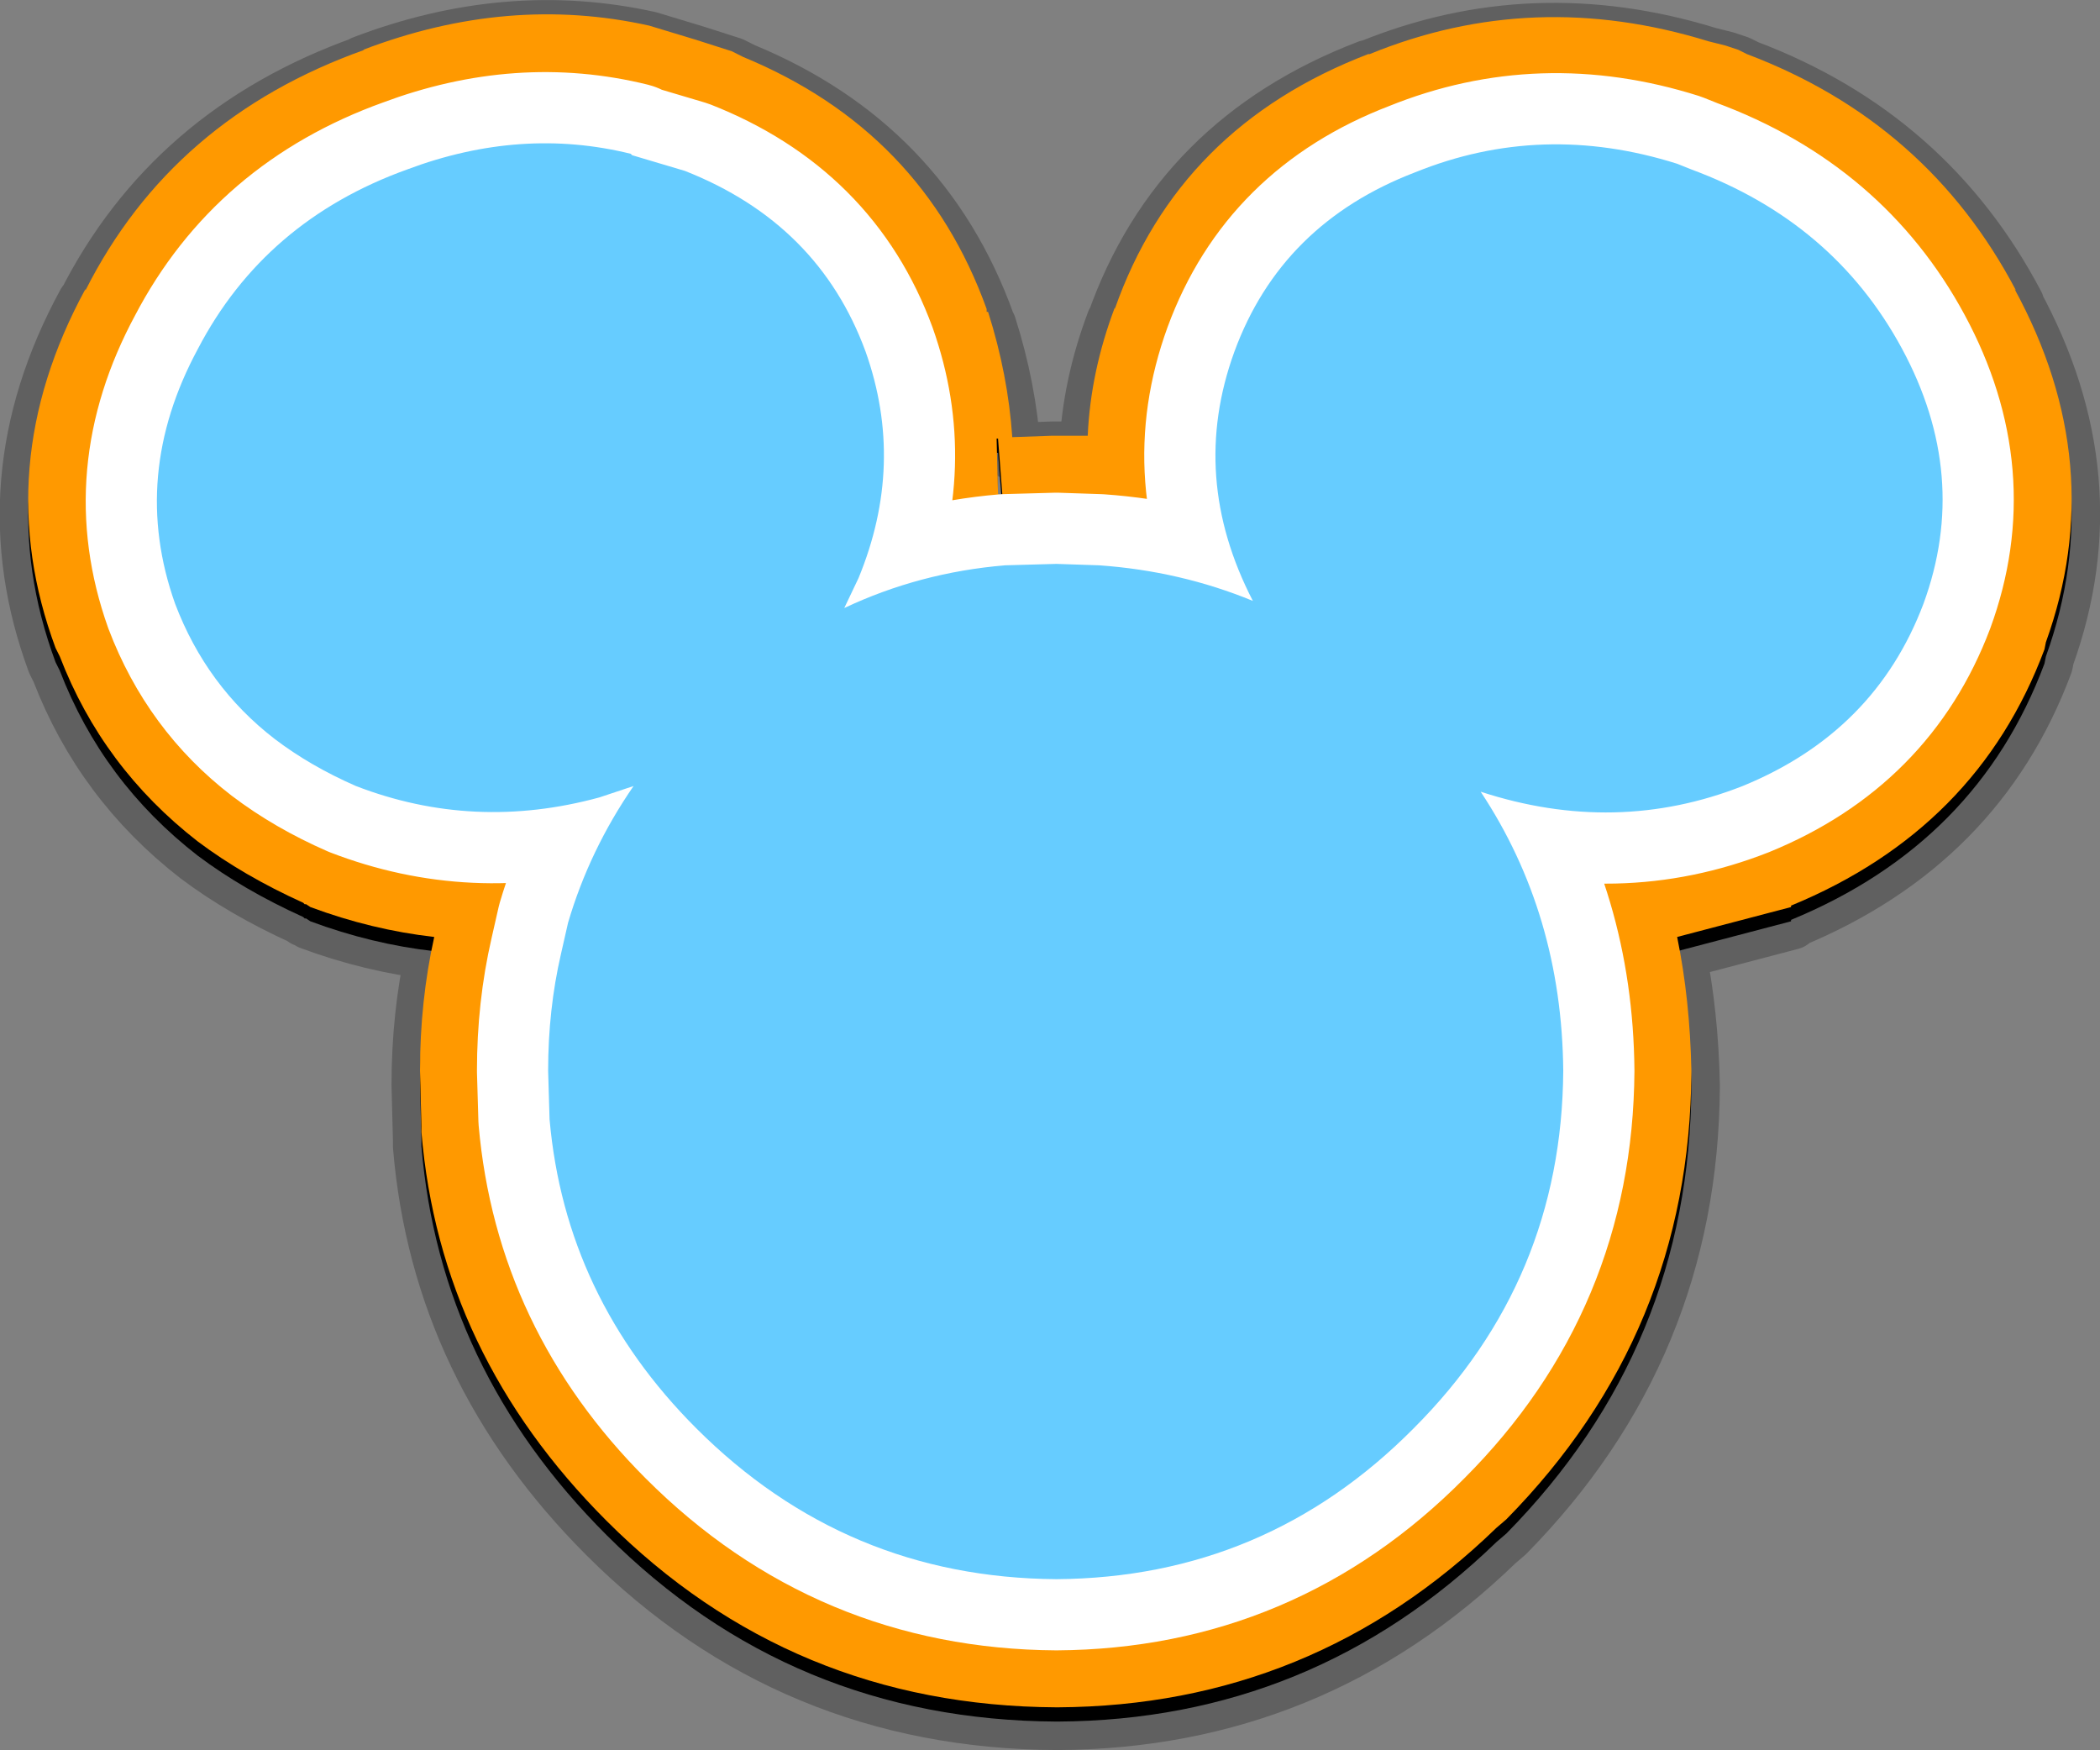 <?xml version="1.0" encoding="UTF-8" standalone="no"?>
<svg xmlns:xlink="http://www.w3.org/1999/xlink" height="61.45px" width="73.75px" xmlns="http://www.w3.org/2000/svg">
  <rect width="100%" height="100%" fill="#808080" stroke="none"/>
  <g transform="matrix(1.0, 0.0, 0.0, 1.0, 36.85, 30.25)">
    <path d="M23.75 -28.15 L24.2 -28.0 24.5 -27.85 Q30.85 -25.45 33.95 -19.55 L33.9 -19.6 Q37.25 -13.45 35.0 -7.2 L34.95 -6.95 Q32.6 -0.65 26.05 2.05 L26.05 2.1 22.05 3.15 Q22.5 5.35 22.55 7.85 L22.55 7.9 Q22.5 17.05 16.05 23.6 L15.7 23.9 Q9.25 30.15 0.3 30.2 L0.25 30.2 Q-9.05 30.15 -15.55 23.65 -21.4 17.8 -22.05 10.0 L-22.05 9.8 -22.1 7.85 Q-22.1 5.4 -21.6 3.15 -23.8 2.9 -25.95 2.1 L-26.1 2.0 -26.15 2.0 -26.2 1.95 Q-28.3 1.0 -29.9 -0.2 -33.25 -2.8 -34.75 -6.7 L-34.9 -7.0 Q-37.25 -13.35 -33.85 -19.6 L-33.85 -19.55 Q-30.8 -25.6 -24.05 -28.0 L-24.1 -28.0 Q-19.0 -29.95 -14.05 -28.85 L-12.4 -28.35 -11.15 -27.95 -10.75 -27.75 Q-4.45 -25.15 -2.2 -18.9 L-2.2 -18.8 -2.15 -18.8 Q-1.45 -16.6 -1.3 -14.4 L0.1 -14.45 0.2 -14.45 0.3 -14.45 1.35 -14.45 Q1.45 -16.7 2.3 -18.95 L2.3 -18.9 Q4.55 -25.3 11.2 -27.85 L11.25 -27.85 Q17.0 -30.2 23.15 -28.3 L23.75 -28.15 M-1.65 -12.4 L-1.8 -14.35 -1.75 -14.35 -1.85 -14.35 -1.8 -12.4 -1.75 -12.4 -1.8 -12.35 -1.65 -12.4" fill="#000000" fill-rule="evenodd" stroke="none"/>
    <path d="M23.75 -28.15 L23.15 -28.3 Q17.0 -30.2 11.25 -27.85 L11.2 -27.85 Q4.55 -25.3 2.3 -18.9 L2.3 -18.95 Q1.45 -16.7 1.35 -14.45 L0.3 -14.45 0.2 -14.45 0.1 -14.45 -1.3 -14.4 Q-1.45 -16.6 -2.15 -18.8 L-2.2 -18.8 -2.2 -18.9 Q-4.45 -25.15 -10.75 -27.75 L-11.15 -27.95 -12.4 -28.35 -14.05 -28.85 Q-19.0 -29.95 -24.1 -28.0 L-24.05 -28.0 Q-30.8 -25.6 -33.85 -19.55 L-33.85 -19.6 Q-37.25 -13.35 -34.9 -7.0 L-34.75 -6.7 Q-33.25 -2.8 -29.9 -0.2 -28.3 1.0 -26.2 1.95 L-26.15 2.0 -26.1 2.0 -25.95 2.1 Q-23.8 2.9 -21.6 3.15 -22.1 5.4 -22.1 7.85 L-22.05 9.8 -22.05 10.0 Q-21.4 17.8 -15.55 23.65 -9.05 30.15 0.25 30.2 L0.3 30.2 Q9.25 30.15 15.7 23.9 L16.05 23.6 Q22.5 17.05 22.55 7.9 L22.55 7.85 Q22.5 5.35 22.05 3.15 L26.05 2.1 26.05 2.05 Q32.6 -0.65 34.95 -6.95 L35.0 -7.2 Q37.25 -13.45 33.9 -19.6 L33.95 -19.55 Q30.85 -25.45 24.5 -27.85 L24.2 -28.0 23.75 -28.15 Z" fill="none" stroke="#000000" stroke-linecap="round" stroke-linejoin="round" stroke-opacity="0.251" stroke-width="2.0"/>
    <path d="M23.15 -28.8 L23.75 -28.65 24.2 -28.5 24.5 -28.35 Q30.85 -25.95 33.95 -20.05 L33.9 -20.1 Q37.25 -13.95 35.0 -7.7 L34.95 -7.45 Q32.6 -1.15 26.05 1.55 L26.05 1.6 22.05 2.65 Q22.5 4.85 22.55 7.35 L22.55 7.4 Q22.5 16.55 16.05 23.1 L15.7 23.4 Q9.25 29.65 0.3 29.7 L0.25 29.7 Q-9.05 29.65 -15.55 23.15 -21.4 17.3 -22.05 9.5 L-22.05 9.3 -22.1 7.35 Q-22.1 4.9 -21.6 2.65 -23.8 2.4 -25.95 1.6 L-26.1 1.5 -26.15 1.5 -26.2 1.45 Q-28.3 0.5 -29.9 -0.7 -33.25 -3.3 -34.75 -7.2 L-34.9 -7.5 Q-37.25 -13.85 -33.85 -20.1 L-33.85 -20.05 Q-30.8 -26.1 -24.05 -28.5 L-24.1 -28.5 Q-19.0 -30.45 -14.05 -29.35 L-12.4 -28.85 -11.15 -28.45 -10.75 -28.25 Q-4.45 -25.65 -2.2 -19.4 L-2.2 -19.3 -2.15 -19.3 Q-1.45 -17.1 -1.3 -14.9 L0.1 -14.95 0.2 -14.95 0.3 -14.95 1.35 -14.95 Q1.45 -17.2 2.3 -19.45 L2.3 -19.4 Q4.55 -25.8 11.2 -28.35 L11.25 -28.35 Q17.0 -30.7 23.15 -28.8 M-1.85 -14.85 L-1.8 -12.9 -1.75 -12.9 -1.8 -12.85 -1.65 -12.9 -1.8 -14.85 -1.75 -14.85 -1.85 -14.85" fill="#ff9900" fill-rule="evenodd" stroke="none"/>
    <path d="M1.75 -10.4 Q4.6 -10.2 7.15 -9.15 4.9 -13.5 6.5 -17.9 8.15 -22.4 12.85 -24.2 17.3 -26.0 22.05 -24.5 L22.55 -24.3 Q27.55 -22.45 29.95 -18.0 32.35 -13.55 30.7 -9.05 29.0 -4.55 24.35 -2.65 19.9 -0.9 15.15 -2.45 18.0 1.85 18.05 7.35 18.0 14.7 12.8 19.9 7.6 25.15 0.25 25.2 -7.15 25.15 -12.4 19.9 -17.0 15.3 -17.55 9.05 L-17.6 7.35 Q-17.6 5.2 -17.15 3.25 L-16.9 2.15 Q-16.15 -0.4 -14.6 -2.65 L-15.8 -2.25 Q-20.2 -1.05 -24.35 -2.65 -25.95 -3.35 -27.2 -4.3 -29.6 -6.15 -30.7 -9.05 -32.3 -13.55 -29.9 -18.0 -27.55 -22.5 -22.55 -24.3 -18.55 -25.8 -14.7 -24.85 L-14.65 -24.8 -12.8 -24.25 Q-8.1 -22.4 -6.45 -17.9 -5.05 -13.95 -6.7 -9.95 L-7.2 -8.9 Q-4.55 -10.15 -1.55 -10.4 L0.25 -10.45 1.75 -10.4" fill="#000000" fill-rule="evenodd" stroke="none"/>
    <path d="M1.75 -10.4 Q4.6 -10.2 7.15 -9.15 4.9 -13.5 6.5 -17.9 8.15 -22.4 12.85 -24.2 17.3 -26.0 22.05 -24.5 L22.55 -24.3 Q27.55 -22.45 29.95 -18.0 32.35 -13.55 30.7 -9.05 29.0 -4.55 24.35 -2.65 19.9 -0.9 15.15 -2.45 18.0 1.85 18.05 7.35 18.0 14.7 12.8 19.9 7.6 25.15 0.25 25.2 -7.15 25.15 -12.4 19.9 -17.0 15.3 -17.55 9.05 L-17.6 7.35 Q-17.6 5.2 -17.15 3.25 L-16.9 2.15 Q-16.15 -0.4 -14.6 -2.65 L-15.8 -2.25 Q-20.2 -1.05 -24.35 -2.65 -25.95 -3.35 -27.2 -4.3 -29.6 -6.15 -30.7 -9.05 -32.3 -13.55 -29.9 -18.0 -27.55 -22.5 -22.55 -24.3 -18.55 -25.8 -14.7 -24.85 L-14.65 -24.8 -12.8 -24.25 Q-8.1 -22.4 -6.45 -17.9 -5.05 -13.95 -6.7 -9.95 L-7.2 -8.9 Q-4.55 -10.15 -1.55 -10.4 L0.25 -10.45 1.75 -10.4 Z" fill="none" stroke="#ffffff" stroke-linecap="round" stroke-linejoin="round" stroke-width="5.0"/>
    <path d="M1.75 -10.4 Q4.6 -10.2 7.15 -9.15 4.9 -13.5 6.5 -17.9 8.15 -22.4 12.85 -24.2 17.3 -26.0 22.05 -24.5 L22.55 -24.3 Q27.55 -22.45 29.95 -18.0 32.35 -13.55 30.7 -9.05 29.0 -4.55 24.35 -2.65 19.9 -0.9 15.15 -2.45 18.0 1.85 18.05 7.35 18.0 14.7 12.8 19.9 7.6 25.15 0.25 25.2 -7.15 25.15 -12.4 19.9 -17.0 15.3 -17.55 9.05 L-17.6 7.35 Q-17.6 5.2 -17.15 3.25 L-16.9 2.15 Q-16.15 -0.4 -14.6 -2.65 L-15.8 -2.25 Q-20.2 -1.05 -24.35 -2.65 -25.95 -3.35 -27.2 -4.3 -29.6 -6.15 -30.7 -9.05 -32.3 -13.55 -29.9 -18.0 -27.55 -22.5 -22.55 -24.3 -18.55 -25.8 -14.7 -24.85 L-14.65 -24.8 -12.8 -24.25 Q-8.1 -22.4 -6.45 -17.9 -5.05 -13.95 -6.7 -9.95 L-7.2 -8.9 Q-4.55 -10.15 -1.55 -10.4 L0.25 -10.45 1.75 -10.4" fill="#66ccff" fill-rule="evenodd" stroke="none"/>
  </g>
</svg>
